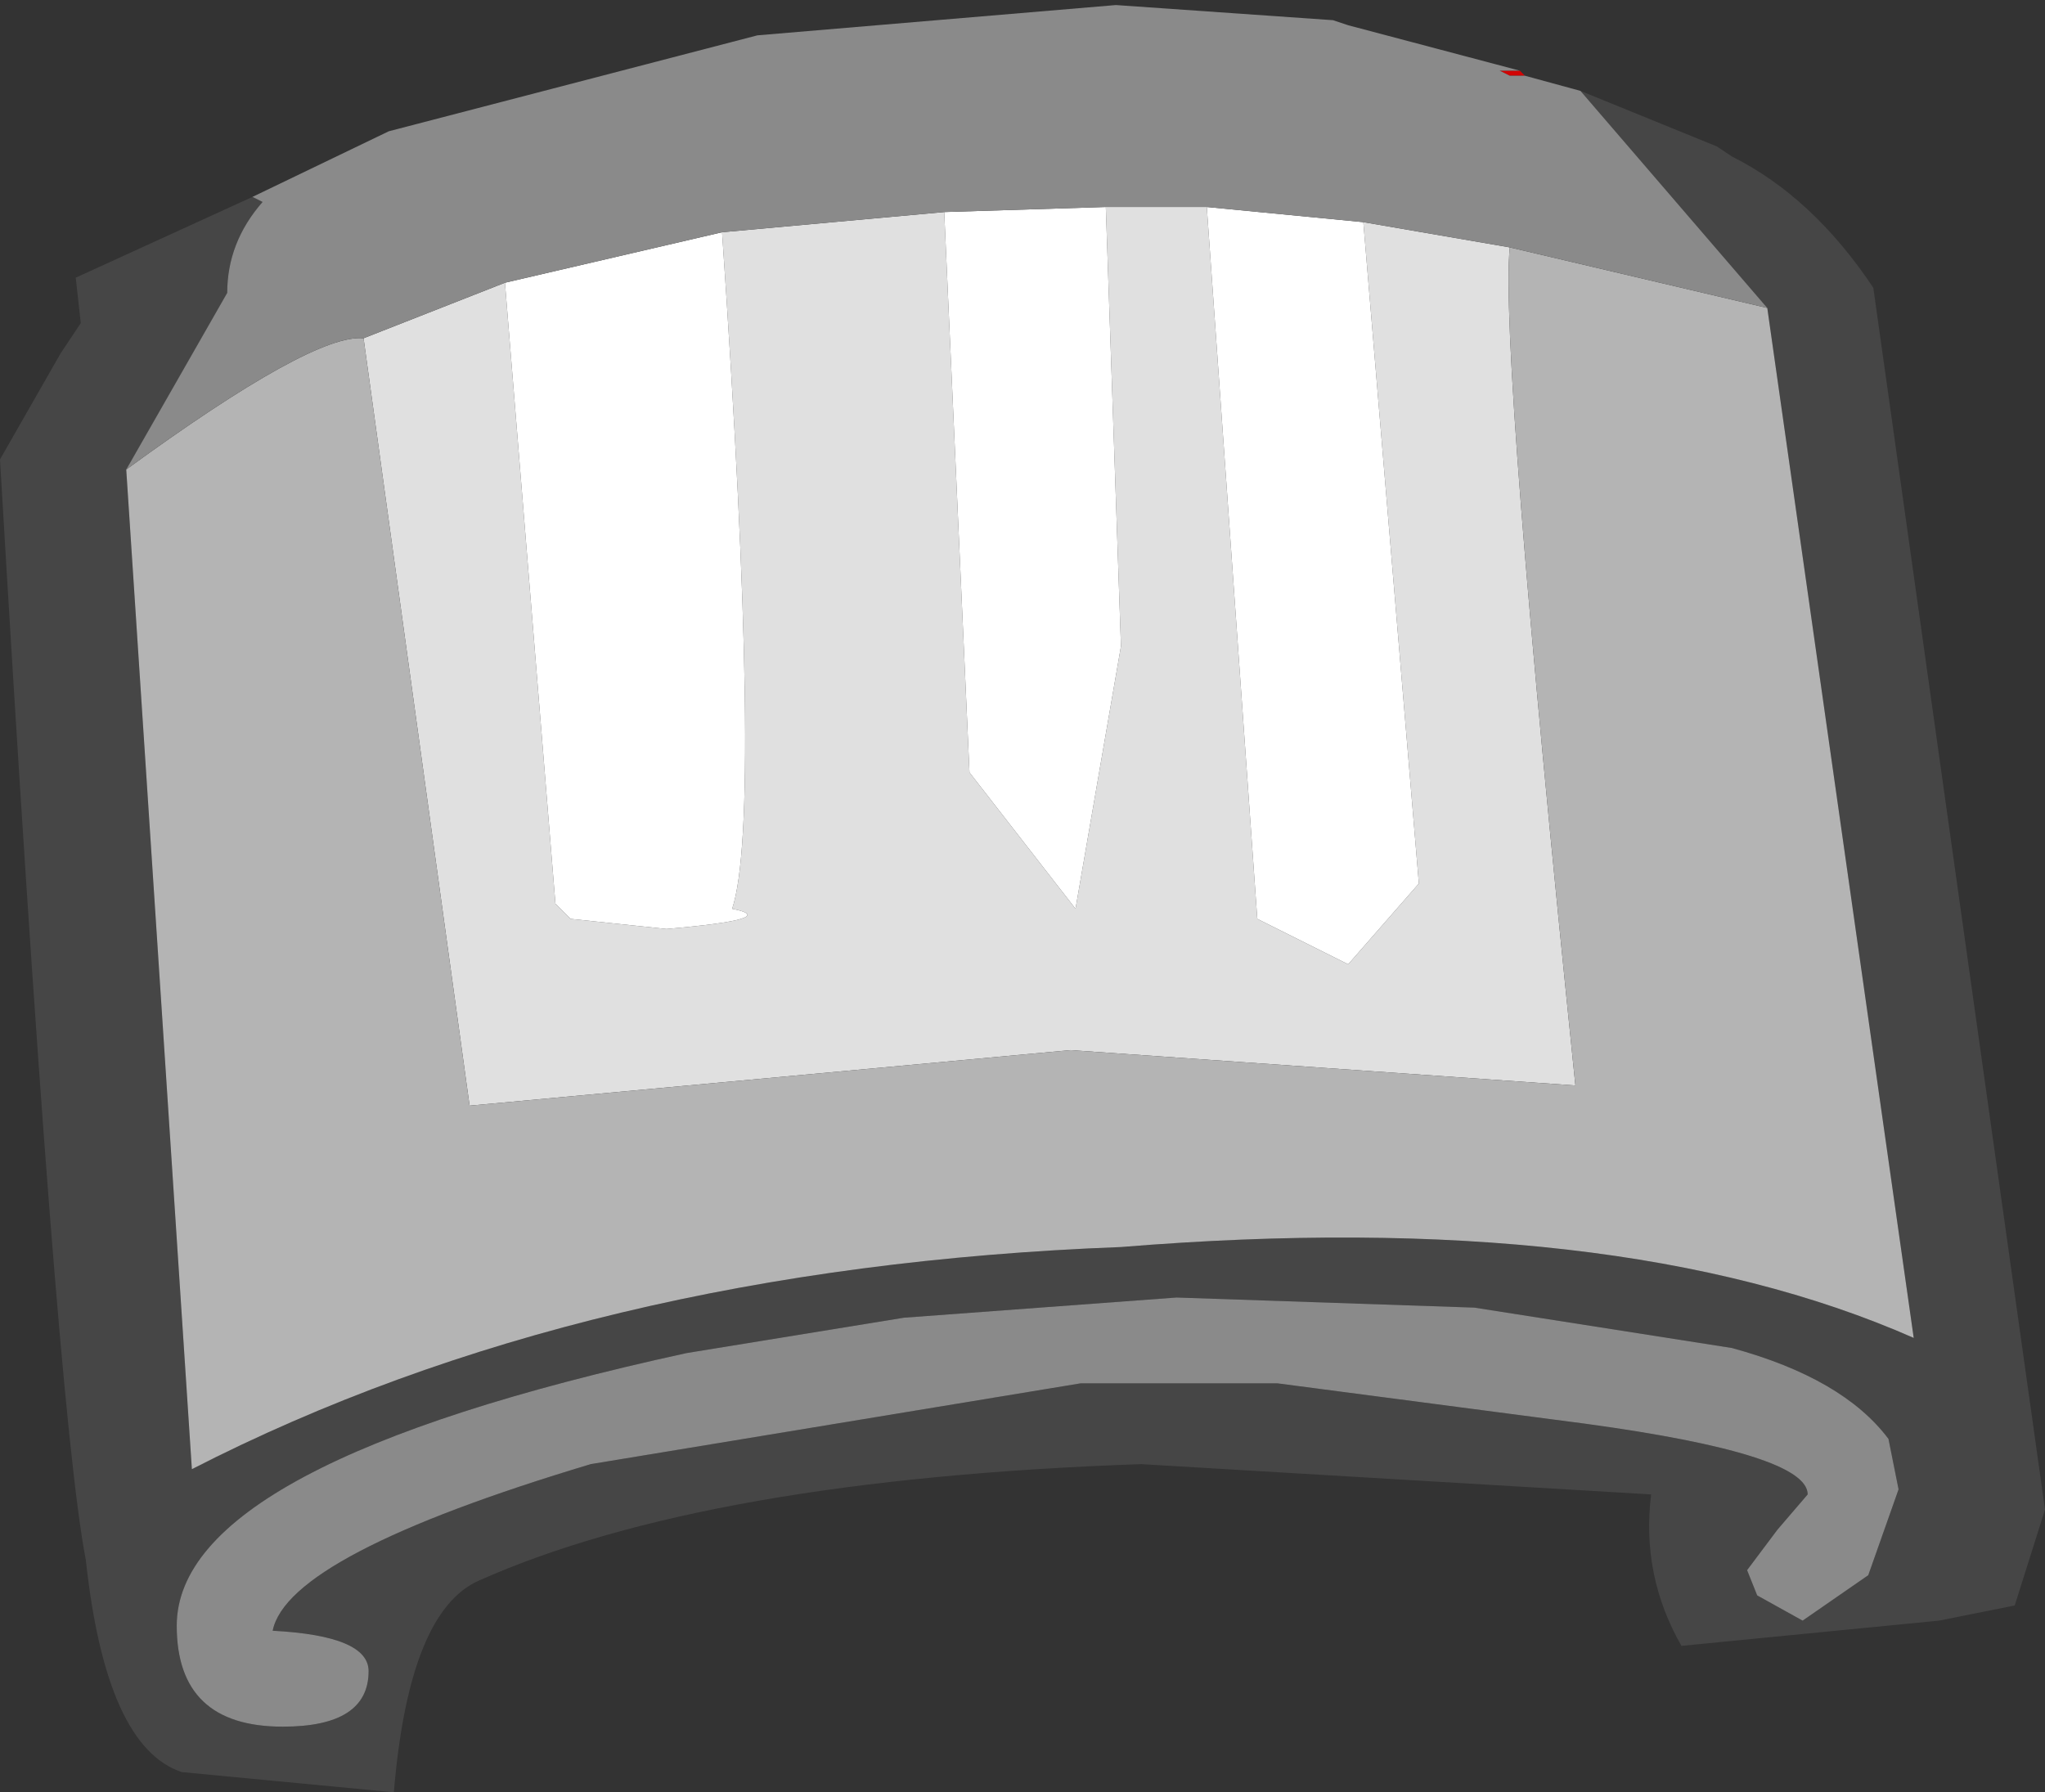 <?xml version="1.0" encoding="UTF-8" standalone="no"?>
<svg xmlns:ffdec="https://www.free-decompiler.com/flash" xmlns:xlink="http://www.w3.org/1999/xlink" ffdec:objectType="shape" height="17.75px" width="20.25px" xmlns="http://www.w3.org/2000/svg">
  <rect width="100%" height="100%" fill="#333333" stroke="none"/>
  <g transform="matrix(1.0, 0.0, 0.0, 1.0, 5.2, -33.95)">
    <path d="M9.9 34.7 L9.75 34.7 9.65 34.65 9.85 34.65 9.9 34.7" fill="#d10505" fill-rule="evenodd" stroke="none"/>
    <path d="M-1.6 37.3 L-0.2 36.75 0.3 42.9 0.45 43.05 1.4 43.15 Q2.55 43.05 2.05 42.95 2.35 42.05 1.95 36.25 L4.15 36.05 4.4 41.6 5.45 42.95 5.9 40.35 5.75 36.0 6.75 36.0 7.25 43.05 8.15 43.5 8.85 42.7 8.3 36.15 9.75 36.4 Q9.65 37.4 10.4 44.7 L5.4 44.35 -0.55 44.9 -1.6 37.3" fill="#e0e0e0" fill-rule="evenodd" stroke="none"/>
    <path d="M12.3 37.0 L10.45 34.85 11.8 35.4 11.95 35.5 Q12.75 35.9 13.35 36.8 L15.05 48.9 14.75 49.85 14.0 50.0 11.45 50.25 Q11.05 49.55 11.15 48.75 L6.1 48.45 Q1.8 48.6 -0.45 49.6 -1.15 49.9 -1.3 51.7 L-3.4 51.5 Q-4.15 51.25 -4.35 49.4 -4.65 47.85 -5.2 38.5 L-4.6 37.45 -4.4 37.15 -4.45 36.7 -2.7 35.9 -2.6 35.95 Q-2.95 36.35 -2.95 36.85 L-3.95 38.6 -3.3 48.5 Q0.6 46.5 5.9 46.3 10.8 45.9 13.75 47.2 L12.3 37.0 M-3.45 50.05 Q-3.45 51.05 -2.4 51.05 -1.55 51.05 -1.55 50.5 -1.55 50.15 -2.5 50.1 -2.35 49.35 0.65 48.45 L5.5 47.65 7.45 47.65 10.5 48.05 Q12.7 48.35 12.7 48.75 L12.4 49.1 12.1 49.5 12.2 49.75 12.65 50.0 13.3 49.55 13.6 48.7 13.5 48.2 Q13.05 47.6 11.95 47.3 L9.4 46.9 6.45 46.8 3.75 47.0 1.6 47.35 Q-3.45 48.45 -3.45 50.05" fill="#464646" fill-rule="evenodd" stroke="none"/>
    <path d="M-0.2 36.75 L1.95 36.25 Q2.35 42.05 2.05 42.95 2.55 43.05 1.4 43.15 L0.45 43.05 0.3 42.9 -0.2 36.75 M4.15 36.05 L5.75 36.0 5.9 40.35 5.45 42.95 4.4 41.6 4.15 36.05 M6.75 36.0 L8.3 36.15 8.85 42.7 8.15 43.5 7.25 43.05 6.75 36.0" fill="#ffffff" fill-rule="evenodd" stroke="none"/>
    <path d="M-3.95 38.6 Q-2.1 37.25 -1.6 37.3 L-0.55 44.9 5.4 44.35 10.4 44.7 Q9.65 37.4 9.75 36.4 L12.3 37.0 13.75 47.2 Q10.8 45.9 5.9 46.3 0.6 46.5 -3.3 48.5 L-3.95 38.6" fill="#b4b4b4" fill-rule="evenodd" stroke="none"/>
    <path d="M10.45 34.85 L12.3 37.0 9.75 36.4 8.3 36.15 6.75 36.0 5.75 36.0 4.15 36.05 1.95 36.25 -0.2 36.75 -1.6 37.3 Q-2.1 37.25 -3.95 38.6 L-2.95 36.85 Q-2.95 36.35 -2.6 35.95 L-2.7 35.9 -1.35 35.25 2.3 34.3 5.85 34.0 8.0 34.15 8.15 34.2 9.85 34.65 9.65 34.65 9.75 34.7 9.9 34.7 10.45 34.85 M-3.45 50.05 Q-3.45 48.45 1.6 47.35 L3.75 47.0 6.45 46.8 9.4 46.9 11.95 47.3 Q13.05 47.6 13.5 48.2 L13.6 48.7 13.3 49.55 12.65 50.0 12.2 49.75 12.1 49.5 12.4 49.1 12.7 48.75 Q12.7 48.35 10.5 48.05 L7.45 47.65 5.5 47.65 0.65 48.45 Q-2.35 49.35 -2.5 50.1 -1.55 50.15 -1.55 50.5 -1.55 51.05 -2.4 51.05 -3.45 51.05 -3.45 50.05" fill="#8a8a8a" fill-rule="evenodd" stroke="none"/>
  </g>
</svg>

